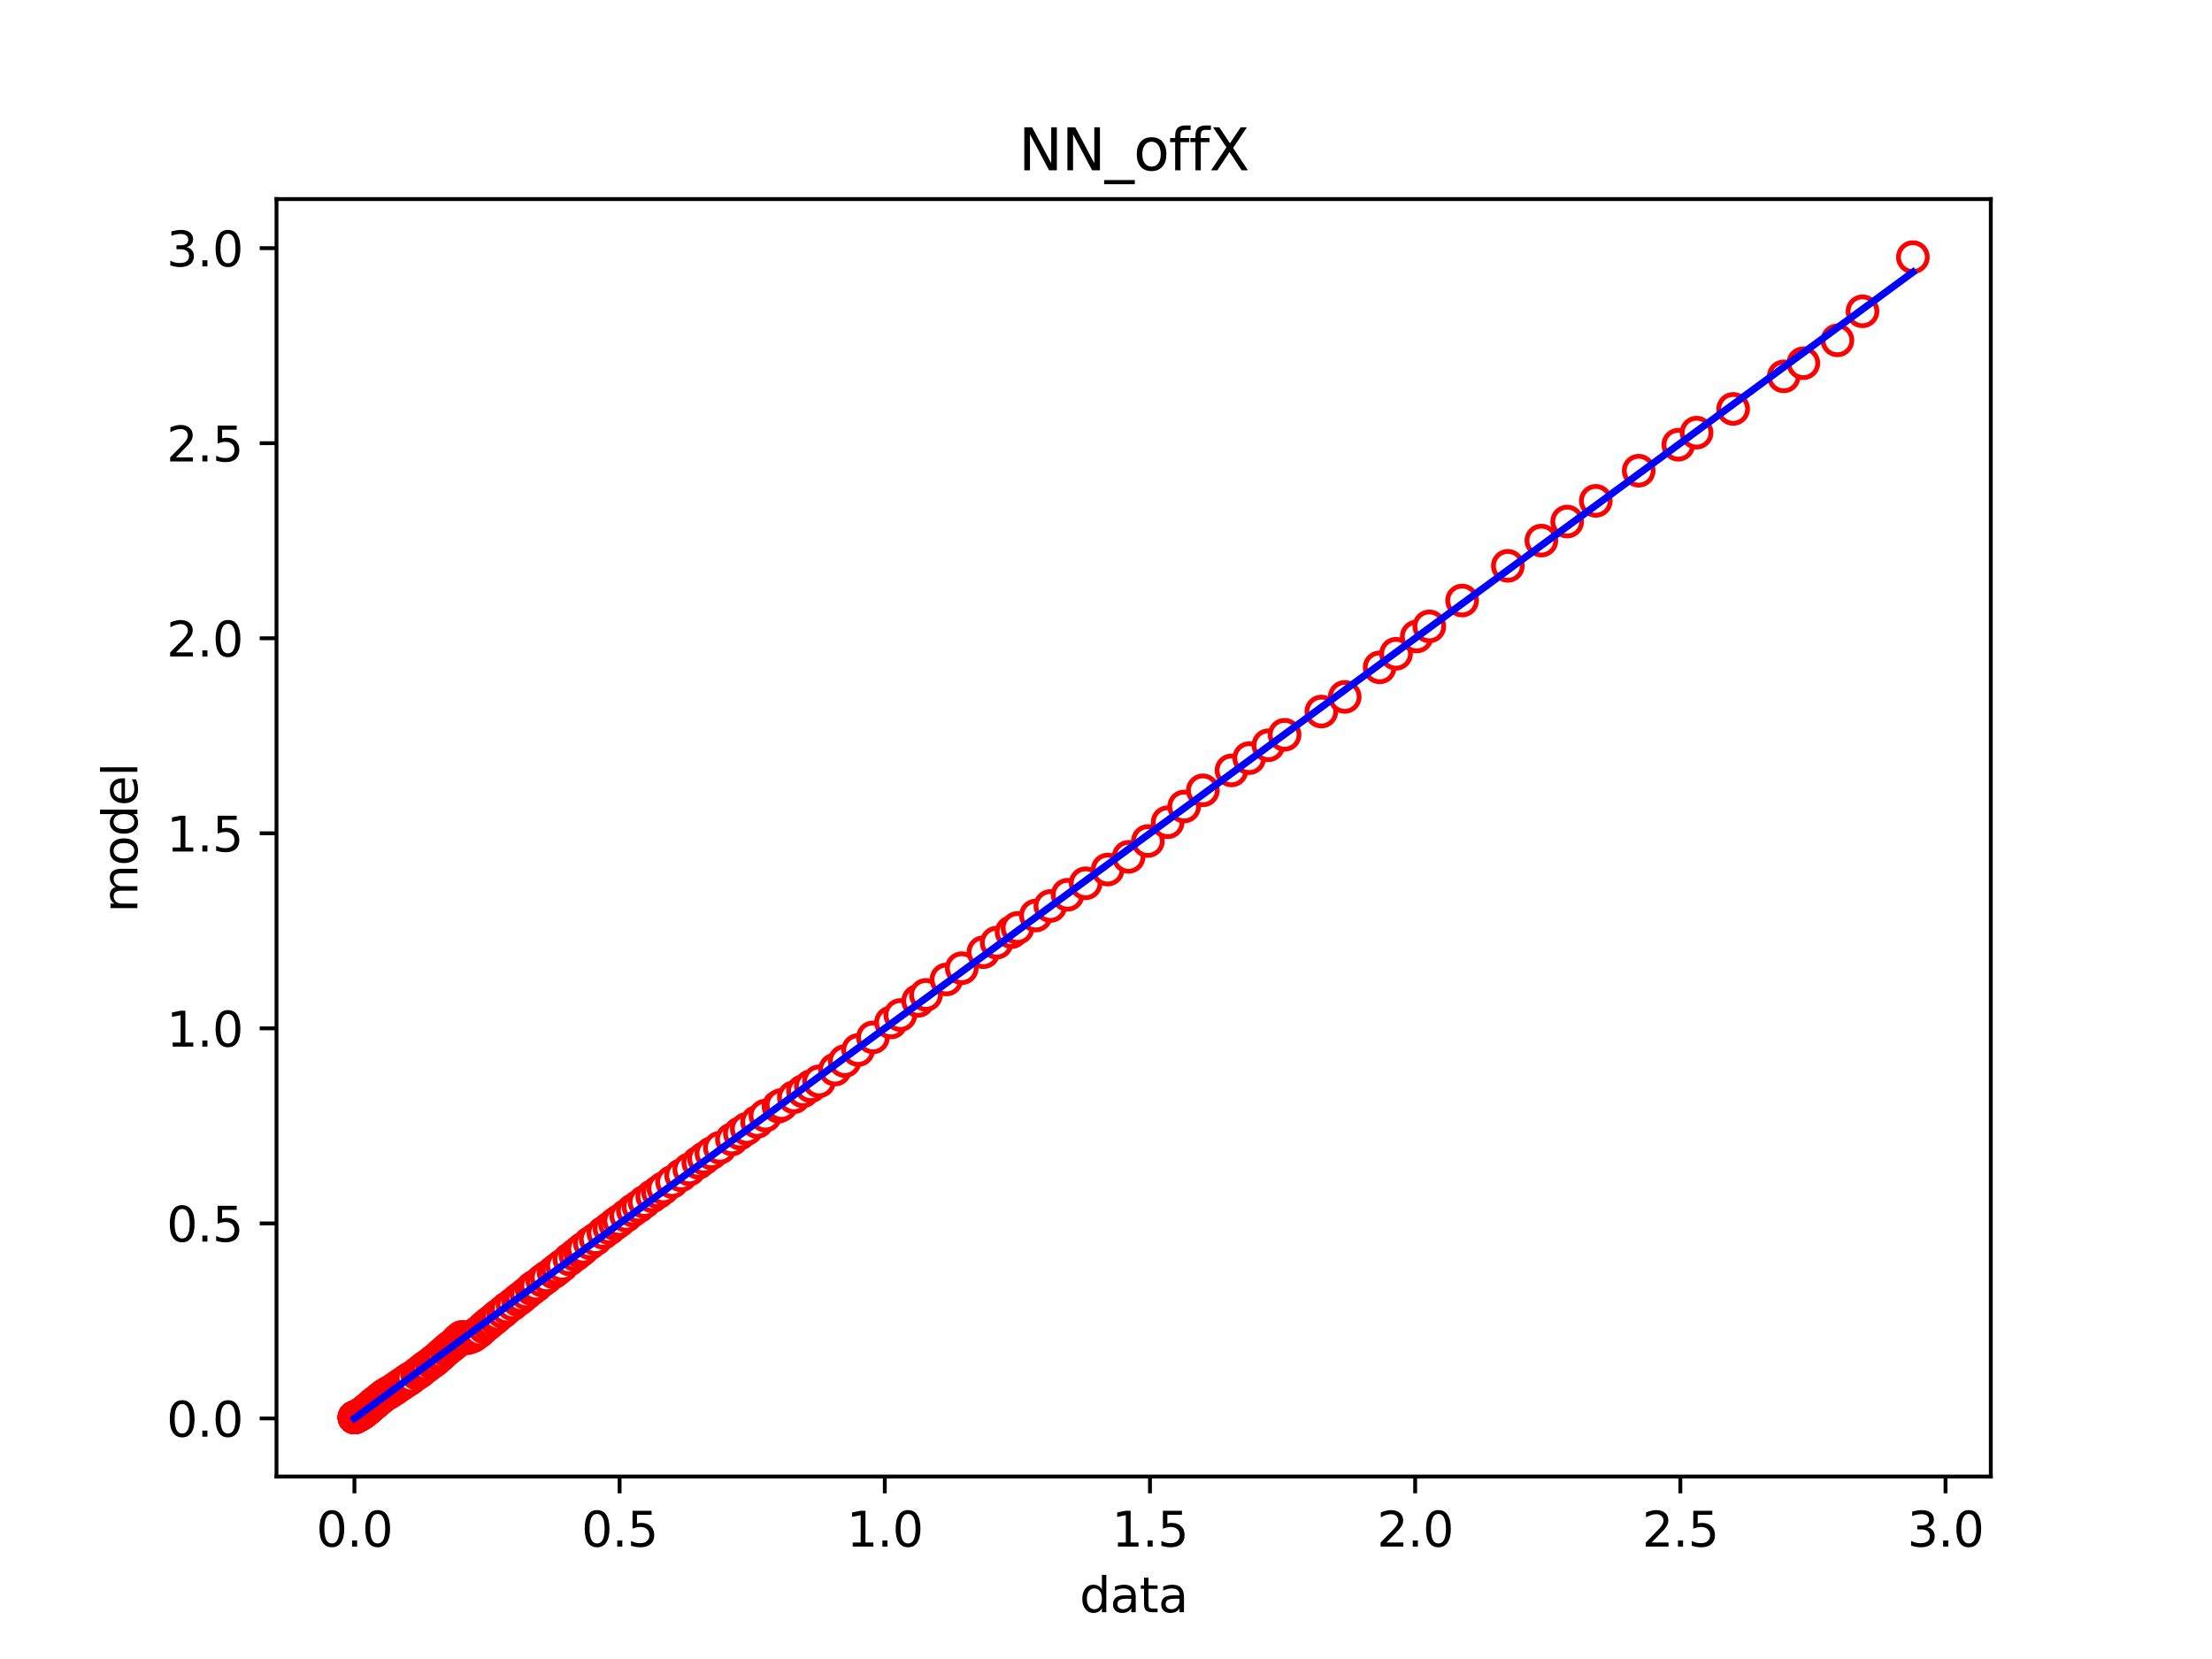 <?xml version="1.0" encoding="utf-8" standalone="no"?>
<!DOCTYPE svg PUBLIC "-//W3C//DTD SVG 1.1//EN"
  "http://www.w3.org/Graphics/SVG/1.1/DTD/svg11.dtd">
<svg xmlns:xlink="http://www.w3.org/1999/xlink" width="460.8pt" height="345.6pt" viewBox="0 0 460.8 345.6" xmlns="http://www.w3.org/2000/svg" version="1.1">
 <defs>
  <style type="text/css">*{stroke-linejoin: round; stroke-linecap: butt}</style>
 </defs>
 <g id="figure_1">
  <g id="patch_1">
   <path d="M 0 345.6 
L 460.8 345.6 
L 460.8 0 
L 0 0 
z
" style="fill: #ffffff"/>
  </g>
  <g id="axes_1">
   <g id="patch_2">
    <path d="M 57.6 307.584 
L 414.72 307.584 
L 414.72 41.472 
L 57.6 41.472 
z
" style="fill: #ffffff"/>
   </g>
   <g id="matplotlib.axis_1">
    <g id="xtick_1">
     <g id="line2d_1">
      <defs>
       <path id="mcab304a5af" d="M 0 0 
L 0 3.5 
" style="stroke: #000000; stroke-width: 0.8"/>
      </defs>
      <g>
       <use xlink:href="#mcab304a5af" x="73.833" y="307.584" style="stroke: #000000; stroke-width: 0.8"/>
      </g>
     </g>
     <g id="text_1">
      <!-- 0.0 -->
      <g transform="translate(65.881 322.182) scale(0.1 -0.1)">
       <defs>
        <path id="DejaVuSans-30" d="M 2034 4250 
Q 1547 4250 1301 3770 
Q 1056 3291 1056 2328 
Q 1056 1369 1301 889 
Q 1547 409 2034 409 
Q 2525 409 2770 889 
Q 3016 1369 3016 2328 
Q 3016 3291 2770 3770 
Q 2525 4250 2034 4250 
z
M 2034 4750 
Q 2819 4750 3233 4129 
Q 3647 3509 3647 2328 
Q 3647 1150 3233 529 
Q 2819 -91 2034 -91 
Q 1250 -91 836 529 
Q 422 1150 422 2328 
Q 422 3509 836 4129 
Q 1250 4750 2034 4750 
z
" transform="scale(0.016)"/>
        <path id="DejaVuSans-2e" d="M 684 794 
L 1344 794 
L 1344 0 
L 684 0 
L 684 794 
z
" transform="scale(0.016)"/>
       </defs>
       <use xlink:href="#DejaVuSans-30"/>
       <use xlink:href="#DejaVuSans-2e" x="63.623"/>
       <use xlink:href="#DejaVuSans-30" x="95.41"/>
      </g>
     </g>
    </g>
    <g id="xtick_2">
     <g id="line2d_2">
      <g>
       <use xlink:href="#mcab304a5af" x="129.076" y="307.584" style="stroke: #000000; stroke-width: 0.8"/>
      </g>
     </g>
     <g id="text_2">
      <!-- 0.5 -->
      <g transform="translate(121.124 322.182) scale(0.1 -0.1)">
       <defs>
        <path id="DejaVuSans-35" d="M 691 4666 
L 3169 4666 
L 3169 4134 
L 1269 4134 
L 1269 2991 
Q 1406 3038 1543 3061 
Q 1681 3084 1819 3084 
Q 2600 3084 3056 2656 
Q 3513 2228 3513 1497 
Q 3513 744 3044 326 
Q 2575 -91 1722 -91 
Q 1428 -91 1123 -41 
Q 819 9 494 109 
L 494 744 
Q 775 591 1075 516 
Q 1375 441 1709 441 
Q 2250 441 2565 725 
Q 2881 1009 2881 1497 
Q 2881 1984 2565 2268 
Q 2250 2553 1709 2553 
Q 1456 2553 1204 2497 
Q 953 2441 691 2322 
L 691 4666 
z
" transform="scale(0.016)"/>
       </defs>
       <use xlink:href="#DejaVuSans-30"/>
       <use xlink:href="#DejaVuSans-2e" x="63.623"/>
       <use xlink:href="#DejaVuSans-35" x="95.41"/>
      </g>
     </g>
    </g>
    <g id="xtick_3">
     <g id="line2d_3">
      <g>
       <use xlink:href="#mcab304a5af" x="184.319" y="307.584" style="stroke: #000000; stroke-width: 0.8"/>
      </g>
     </g>
     <g id="text_3">
      <!-- 1.0 -->
      <g transform="translate(176.367 322.182) scale(0.1 -0.1)">
       <defs>
        <path id="DejaVuSans-31" d="M 794 531 
L 1825 531 
L 1825 4091 
L 703 3866 
L 703 4441 
L 1819 4666 
L 2450 4666 
L 2450 531 
L 3481 531 
L 3481 0 
L 794 0 
L 794 531 
z
" transform="scale(0.016)"/>
       </defs>
       <use xlink:href="#DejaVuSans-31"/>
       <use xlink:href="#DejaVuSans-2e" x="63.623"/>
       <use xlink:href="#DejaVuSans-30" x="95.41"/>
      </g>
     </g>
    </g>
    <g id="xtick_4">
     <g id="line2d_4">
      <g>
       <use xlink:href="#mcab304a5af" x="239.562" y="307.584" style="stroke: #000000; stroke-width: 0.8"/>
      </g>
     </g>
     <g id="text_4">
      <!-- 1.5 -->
      <g transform="translate(231.61 322.182) scale(0.1 -0.1)">
       <use xlink:href="#DejaVuSans-31"/>
       <use xlink:href="#DejaVuSans-2e" x="63.623"/>
       <use xlink:href="#DejaVuSans-35" x="95.41"/>
      </g>
     </g>
    </g>
    <g id="xtick_5">
     <g id="line2d_5">
      <g>
       <use xlink:href="#mcab304a5af" x="294.805" y="307.584" style="stroke: #000000; stroke-width: 0.8"/>
      </g>
     </g>
     <g id="text_5">
      <!-- 2.0 -->
      <g transform="translate(286.853 322.182) scale(0.1 -0.1)">
       <defs>
        <path id="DejaVuSans-32" d="M 1228 531 
L 3431 531 
L 3431 0 
L 469 0 
L 469 531 
Q 828 903 1448 1529 
Q 2069 2156 2228 2338 
Q 2531 2678 2651 2914 
Q 2772 3150 2772 3378 
Q 2772 3750 2511 3984 
Q 2250 4219 1831 4219 
Q 1534 4219 1204 4116 
Q 875 4013 500 3803 
L 500 4441 
Q 881 4594 1212 4672 
Q 1544 4750 1819 4750 
Q 2544 4750 2975 4387 
Q 3406 4025 3406 3419 
Q 3406 3131 3298 2873 
Q 3191 2616 2906 2266 
Q 2828 2175 2409 1742 
Q 1991 1309 1228 531 
z
" transform="scale(0.016)"/>
       </defs>
       <use xlink:href="#DejaVuSans-32"/>
       <use xlink:href="#DejaVuSans-2e" x="63.623"/>
       <use xlink:href="#DejaVuSans-30" x="95.41"/>
      </g>
     </g>
    </g>
    <g id="xtick_6">
     <g id="line2d_6">
      <g>
       <use xlink:href="#mcab304a5af" x="350.048" y="307.584" style="stroke: #000000; stroke-width: 0.8"/>
      </g>
     </g>
     <g id="text_6">
      <!-- 2.5 -->
      <g transform="translate(342.096 322.182) scale(0.1 -0.1)">
       <use xlink:href="#DejaVuSans-32"/>
       <use xlink:href="#DejaVuSans-2e" x="63.623"/>
       <use xlink:href="#DejaVuSans-35" x="95.41"/>
      </g>
     </g>
    </g>
    <g id="xtick_7">
     <g id="line2d_7">
      <g>
       <use xlink:href="#mcab304a5af" x="405.291" y="307.584" style="stroke: #000000; stroke-width: 0.8"/>
      </g>
     </g>
     <g id="text_7">
      <!-- 3.0 -->
      <g transform="translate(397.339 322.182) scale(0.1 -0.1)">
       <defs>
        <path id="DejaVuSans-33" d="M 2597 2516 
Q 3050 2419 3304 2112 
Q 3559 1806 3559 1356 
Q 3559 666 3084 287 
Q 2609 -91 1734 -91 
Q 1441 -91 1130 -33 
Q 819 25 488 141 
L 488 750 
Q 750 597 1062 519 
Q 1375 441 1716 441 
Q 2309 441 2620 675 
Q 2931 909 2931 1356 
Q 2931 1769 2642 2001 
Q 2353 2234 1838 2234 
L 1294 2234 
L 1294 2753 
L 1863 2753 
Q 2328 2753 2575 2939 
Q 2822 3125 2822 3475 
Q 2822 3834 2567 4026 
Q 2313 4219 1838 4219 
Q 1578 4219 1281 4162 
Q 984 4106 628 3988 
L 628 4550 
Q 988 4650 1302 4700 
Q 1616 4750 1894 4750 
Q 2613 4750 3031 4423 
Q 3450 4097 3450 3541 
Q 3450 3153 3228 2886 
Q 3006 2619 2597 2516 
z
" transform="scale(0.016)"/>
       </defs>
       <use xlink:href="#DejaVuSans-33"/>
       <use xlink:href="#DejaVuSans-2e" x="63.623"/>
       <use xlink:href="#DejaVuSans-30" x="95.41"/>
      </g>
     </g>
    </g>
    <g id="text_8">
     <!-- data -->
     <g transform="translate(224.898 335.861) scale(0.1 -0.1)">
      <defs>
       <path id="DejaVuSans-64" d="M 2906 2969 
L 2906 4863 
L 3481 4863 
L 3481 0 
L 2906 0 
L 2906 525 
Q 2725 213 2448 61 
Q 2172 -91 1784 -91 
Q 1150 -91 751 415 
Q 353 922 353 1747 
Q 353 2572 751 3078 
Q 1150 3584 1784 3584 
Q 2172 3584 2448 3432 
Q 2725 3281 2906 2969 
z
M 947 1747 
Q 947 1113 1208 752 
Q 1469 391 1925 391 
Q 2381 391 2643 752 
Q 2906 1113 2906 1747 
Q 2906 2381 2643 2742 
Q 2381 3103 1925 3103 
Q 1469 3103 1208 2742 
Q 947 2381 947 1747 
z
" transform="scale(0.016)"/>
       <path id="DejaVuSans-61" d="M 2194 1759 
Q 1497 1759 1228 1600 
Q 959 1441 959 1056 
Q 959 750 1161 570 
Q 1363 391 1709 391 
Q 2188 391 2477 730 
Q 2766 1069 2766 1631 
L 2766 1759 
L 2194 1759 
z
M 3341 1997 
L 3341 0 
L 2766 0 
L 2766 531 
Q 2569 213 2275 61 
Q 1981 -91 1556 -91 
Q 1019 -91 701 211 
Q 384 513 384 1019 
Q 384 1609 779 1909 
Q 1175 2209 1959 2209 
L 2766 2209 
L 2766 2266 
Q 2766 2663 2505 2880 
Q 2244 3097 1772 3097 
Q 1472 3097 1187 3025 
Q 903 2953 641 2809 
L 641 3341 
Q 956 3463 1253 3523 
Q 1550 3584 1831 3584 
Q 2591 3584 2966 3190 
Q 3341 2797 3341 1997 
z
" transform="scale(0.016)"/>
       <path id="DejaVuSans-74" d="M 1172 4494 
L 1172 3500 
L 2356 3500 
L 2356 3053 
L 1172 3053 
L 1172 1153 
Q 1172 725 1289 603 
Q 1406 481 1766 481 
L 2356 481 
L 2356 0 
L 1766 0 
Q 1100 0 847 248 
Q 594 497 594 1153 
L 594 3053 
L 172 3053 
L 172 3500 
L 594 3500 
L 594 4494 
L 1172 4494 
z
" transform="scale(0.016)"/>
      </defs>
      <use xlink:href="#DejaVuSans-64"/>
      <use xlink:href="#DejaVuSans-61" x="63.477"/>
      <use xlink:href="#DejaVuSans-74" x="124.756"/>
      <use xlink:href="#DejaVuSans-61" x="163.965"/>
     </g>
    </g>
   </g>
   <g id="matplotlib.axis_2">
    <g id="ytick_1">
     <g id="line2d_8">
      <defs>
       <path id="mbc65061055" d="M 0 0 
L -3.5 0 
" style="stroke: #000000; stroke-width: 0.8"/>
      </defs>
      <g>
       <use xlink:href="#mbc65061055" x="57.6" y="295.488" style="stroke: #000000; stroke-width: 0.8"/>
      </g>
     </g>
     <g id="text_9">
      <!-- 0.0 -->
      <g transform="translate(34.697 299.287) scale(0.1 -0.1)">
       <use xlink:href="#DejaVuSans-30"/>
       <use xlink:href="#DejaVuSans-2e" x="63.623"/>
       <use xlink:href="#DejaVuSans-30" x="95.41"/>
      </g>
     </g>
    </g>
    <g id="ytick_2">
     <g id="line2d_9">
      <g>
       <use xlink:href="#mbc65061055" x="57.6" y="254.856" style="stroke: #000000; stroke-width: 0.8"/>
      </g>
     </g>
     <g id="text_10">
      <!-- 0.5 -->
      <g transform="translate(34.697 258.655) scale(0.1 -0.1)">
       <use xlink:href="#DejaVuSans-30"/>
       <use xlink:href="#DejaVuSans-2e" x="63.623"/>
       <use xlink:href="#DejaVuSans-35" x="95.41"/>
      </g>
     </g>
    </g>
    <g id="ytick_3">
     <g id="line2d_10">
      <g>
       <use xlink:href="#mbc65061055" x="57.6" y="214.224" style="stroke: #000000; stroke-width: 0.8"/>
      </g>
     </g>
     <g id="text_11">
      <!-- 1.0 -->
      <g transform="translate(34.697 218.023) scale(0.1 -0.1)">
       <use xlink:href="#DejaVuSans-31"/>
       <use xlink:href="#DejaVuSans-2e" x="63.623"/>
       <use xlink:href="#DejaVuSans-30" x="95.41"/>
      </g>
     </g>
    </g>
    <g id="ytick_4">
     <g id="line2d_11">
      <g>
       <use xlink:href="#mbc65061055" x="57.6" y="173.592" style="stroke: #000000; stroke-width: 0.8"/>
      </g>
     </g>
     <g id="text_12">
      <!-- 1.5 -->
      <g transform="translate(34.697 177.391) scale(0.1 -0.1)">
       <use xlink:href="#DejaVuSans-31"/>
       <use xlink:href="#DejaVuSans-2e" x="63.623"/>
       <use xlink:href="#DejaVuSans-35" x="95.41"/>
      </g>
     </g>
    </g>
    <g id="ytick_5">
     <g id="line2d_12">
      <g>
       <use xlink:href="#mbc65061055" x="57.6" y="132.96" style="stroke: #000000; stroke-width: 0.8"/>
      </g>
     </g>
     <g id="text_13">
      <!-- 2.0 -->
      <g transform="translate(34.697 136.759) scale(0.1 -0.1)">
       <use xlink:href="#DejaVuSans-32"/>
       <use xlink:href="#DejaVuSans-2e" x="63.623"/>
       <use xlink:href="#DejaVuSans-30" x="95.41"/>
      </g>
     </g>
    </g>
    <g id="ytick_6">
     <g id="line2d_13">
      <g>
       <use xlink:href="#mbc65061055" x="57.6" y="92.327" style="stroke: #000000; stroke-width: 0.8"/>
      </g>
     </g>
     <g id="text_14">
      <!-- 2.5 -->
      <g transform="translate(34.697 96.127) scale(0.1 -0.1)">
       <use xlink:href="#DejaVuSans-32"/>
       <use xlink:href="#DejaVuSans-2e" x="63.623"/>
       <use xlink:href="#DejaVuSans-35" x="95.41"/>
      </g>
     </g>
    </g>
    <g id="ytick_7">
     <g id="line2d_14">
      <g>
       <use xlink:href="#mbc65061055" x="57.6" y="51.695" style="stroke: #000000; stroke-width: 0.8"/>
      </g>
     </g>
     <g id="text_15">
      <!-- 3.0 -->
      <g transform="translate(34.697 55.495) scale(0.1 -0.1)">
       <use xlink:href="#DejaVuSans-33"/>
       <use xlink:href="#DejaVuSans-2e" x="63.623"/>
       <use xlink:href="#DejaVuSans-30" x="95.41"/>
      </g>
     </g>
    </g>
    <g id="text_16">
     <!-- model -->
     <g transform="translate(28.617 190.098) rotate(-90) scale(0.1 -0.1)">
      <defs>
       <path id="DejaVuSans-6d" d="M 3328 2828 
Q 3544 3216 3844 3400 
Q 4144 3584 4550 3584 
Q 5097 3584 5394 3201 
Q 5691 2819 5691 2113 
L 5691 0 
L 5113 0 
L 5113 2094 
Q 5113 2597 4934 2840 
Q 4756 3084 4391 3084 
Q 3944 3084 3684 2787 
Q 3425 2491 3425 1978 
L 3425 0 
L 2847 0 
L 2847 2094 
Q 2847 2600 2669 2842 
Q 2491 3084 2119 3084 
Q 1678 3084 1418 2786 
Q 1159 2488 1159 1978 
L 1159 0 
L 581 0 
L 581 3500 
L 1159 3500 
L 1159 2956 
Q 1356 3278 1631 3431 
Q 1906 3584 2284 3584 
Q 2666 3584 2933 3390 
Q 3200 3197 3328 2828 
z
" transform="scale(0.016)"/>
       <path id="DejaVuSans-6f" d="M 1959 3097 
Q 1497 3097 1228 2736 
Q 959 2375 959 1747 
Q 959 1119 1226 758 
Q 1494 397 1959 397 
Q 2419 397 2687 759 
Q 2956 1122 2956 1747 
Q 2956 2369 2687 2733 
Q 2419 3097 1959 3097 
z
M 1959 3584 
Q 2709 3584 3137 3096 
Q 3566 2609 3566 1747 
Q 3566 888 3137 398 
Q 2709 -91 1959 -91 
Q 1206 -91 779 398 
Q 353 888 353 1747 
Q 353 2609 779 3096 
Q 1206 3584 1959 3584 
z
" transform="scale(0.016)"/>
       <path id="DejaVuSans-65" d="M 3597 1894 
L 3597 1613 
L 953 1613 
Q 991 1019 1311 708 
Q 1631 397 2203 397 
Q 2534 397 2845 478 
Q 3156 559 3463 722 
L 3463 178 
Q 3153 47 2828 -22 
Q 2503 -91 2169 -91 
Q 1331 -91 842 396 
Q 353 884 353 1716 
Q 353 2575 817 3079 
Q 1281 3584 2069 3584 
Q 2775 3584 3186 3129 
Q 3597 2675 3597 1894 
z
M 3022 2063 
Q 3016 2534 2758 2815 
Q 2500 3097 2075 3097 
Q 1594 3097 1305 2825 
Q 1016 2553 972 2059 
L 3022 2063 
z
" transform="scale(0.016)"/>
       <path id="DejaVuSans-6c" d="M 603 4863 
L 1178 4863 
L 1178 0 
L 603 0 
L 603 4863 
z
" transform="scale(0.016)"/>
      </defs>
      <use xlink:href="#DejaVuSans-6d"/>
      <use xlink:href="#DejaVuSans-6f" x="97.412"/>
      <use xlink:href="#DejaVuSans-64" x="158.594"/>
      <use xlink:href="#DejaVuSans-65" x="222.07"/>
      <use xlink:href="#DejaVuSans-6c" x="283.594"/>
     </g>
    </g>
   </g>
   <g id="line2d_15">
    <defs>
     <path id="m665f49dc6e" d="M 0 3 
C 0.796 3 1.559 2.684 2.121 2.121 
C 2.684 1.559 3 0.796 3 0 
C 3 -0.796 2.684 -1.559 2.121 -2.121 
C 1.559 -2.684 0.796 -3 0 -3 
C -0.796 -3 -1.559 -2.684 -2.121 -2.121 
C -2.684 -1.559 -3 -0.796 -3 0 
C -3 0.796 -2.684 1.559 -2.121 2.121 
C -1.559 2.684 -0.796 3 0 3 
z
" style="stroke: #ff0000"/>
    </defs>
    <g clip-path="url(#p2008999521)">
     <use xlink:href="#m665f49dc6e" x="73.833" y="295.248" style="fill: #ffffff; stroke: #ff0000"/>
     <use xlink:href="#m665f49dc6e" x="73.836" y="295.273" style="fill: #ffffff; stroke: #ff0000"/>
     <use xlink:href="#m665f49dc6e" x="73.842" y="295.282" style="fill: #ffffff; stroke: #ff0000"/>
     <use xlink:href="#m665f49dc6e" x="73.844" y="295.285" style="fill: #ffffff; stroke: #ff0000"/>
     <use xlink:href="#m665f49dc6e" x="73.848" y="295.29" style="fill: #ffffff; stroke: #ff0000"/>
     <use xlink:href="#m665f49dc6e" x="73.848" y="295.288" style="fill: #ffffff; stroke: #ff0000"/>
     <use xlink:href="#m665f49dc6e" x="73.86" y="295.282" style="fill: #ffffff; stroke: #ff0000"/>
     <use xlink:href="#m665f49dc6e" x="73.866" y="295.278" style="fill: #ffffff; stroke: #ff0000"/>
     <use xlink:href="#m665f49dc6e" x="73.904" y="295.26" style="fill: #ffffff; stroke: #ff0000"/>
     <use xlink:href="#m665f49dc6e" x="73.979" y="295.229" style="fill: #ffffff; stroke: #ff0000"/>
     <use xlink:href="#m665f49dc6e" x="74.064" y="295.194" style="fill: #ffffff; stroke: #ff0000"/>
     <use xlink:href="#m665f49dc6e" x="74.158" y="295.154" style="fill: #ffffff; stroke: #ff0000"/>
     <use xlink:href="#m665f49dc6e" x="74.195" y="295.134" style="fill: #ffffff; stroke: #ff0000"/>
     <use xlink:href="#m665f49dc6e" x="74.236" y="295.111" style="fill: #ffffff; stroke: #ff0000"/>
     <use xlink:href="#m665f49dc6e" x="74.267" y="295.092" style="fill: #ffffff; stroke: #ff0000"/>
     <use xlink:href="#m665f49dc6e" x="74.35" y="295.052" style="fill: #ffffff; stroke: #ff0000"/>
     <use xlink:href="#m665f49dc6e" x="74.39" y="295.031" style="fill: #ffffff; stroke: #ff0000"/>
     <use xlink:href="#m665f49dc6e" x="74.438" y="295.006" style="fill: #ffffff; stroke: #ff0000"/>
     <use xlink:href="#m665f49dc6e" x="74.536" y="294.955" style="fill: #ffffff; stroke: #ff0000"/>
     <use xlink:href="#m665f49dc6e" x="74.597" y="294.922" style="fill: #ffffff; stroke: #ff0000"/>
     <use xlink:href="#m665f49dc6e" x="74.701" y="294.869" style="fill: #ffffff; stroke: #ff0000"/>
     <use xlink:href="#m665f49dc6e" x="74.893" y="294.765" style="fill: #ffffff; stroke: #ff0000"/>
     <use xlink:href="#m665f49dc6e" x="75.033" y="294.674" style="fill: #ffffff; stroke: #ff0000"/>
     <use xlink:href="#m665f49dc6e" x="75.169" y="294.59" style="fill: #ffffff; stroke: #ff0000"/>
     <use xlink:href="#m665f49dc6e" x="75.226" y="294.552" style="fill: #ffffff; stroke: #ff0000"/>
     <use xlink:href="#m665f49dc6e" x="75.442" y="294.446" style="fill: #ffffff; stroke: #ff0000"/>
     <use xlink:href="#m665f49dc6e" x="75.615" y="294.316" style="fill: #ffffff; stroke: #ff0000"/>
     <use xlink:href="#m665f49dc6e" x="75.746" y="294.213" style="fill: #ffffff; stroke: #ff0000"/>
     <use xlink:href="#m665f49dc6e" x="76.096" y="293.917" style="fill: #ffffff; stroke: #ff0000"/>
     <use xlink:href="#m665f49dc6e" x="76.271" y="293.808" style="fill: #ffffff; stroke: #ff0000"/>
     <use xlink:href="#m665f49dc6e" x="76.276" y="293.764" style="fill: #ffffff; stroke: #ff0000"/>
     <use xlink:href="#m665f49dc6e" x="76.565" y="293.555" style="fill: #ffffff; stroke: #ff0000"/>
     <use xlink:href="#m665f49dc6e" x="76.686" y="293.465" style="fill: #ffffff; stroke: #ff0000"/>
     <use xlink:href="#m665f49dc6e" x="76.882" y="293.276" style="fill: #ffffff; stroke: #ff0000"/>
     <use xlink:href="#m665f49dc6e" x="77.206" y="293.015" style="fill: #ffffff; stroke: #ff0000"/>
     <use xlink:href="#m665f49dc6e" x="77.399" y="292.796" style="fill: #ffffff; stroke: #ff0000"/>
     <use xlink:href="#m665f49dc6e" x="77.726" y="292.519" style="fill: #ffffff; stroke: #ff0000"/>
     <use xlink:href="#m665f49dc6e" x="77.946" y="292.357" style="fill: #ffffff; stroke: #ff0000"/>
     <use xlink:href="#m665f49dc6e" x="77.999" y="292.323" style="fill: #ffffff; stroke: #ff0000"/>
     <use xlink:href="#m665f49dc6e" x="78.25" y="292.12" style="fill: #ffffff; stroke: #ff0000"/>
     <use xlink:href="#m665f49dc6e" x="78.48" y="291.927" style="fill: #ffffff; stroke: #ff0000"/>
     <use xlink:href="#m665f49dc6e" x="78.91" y="291.583" style="fill: #ffffff; stroke: #ff0000"/>
     <use xlink:href="#m665f49dc6e" x="79.263" y="291.281" style="fill: #ffffff; stroke: #ff0000"/>
     <use xlink:href="#m665f49dc6e" x="79.796" y="290.856" style="fill: #ffffff; stroke: #ff0000"/>
     <use xlink:href="#m665f49dc6e" x="80.177" y="290.571" style="fill: #ffffff; stroke: #ff0000"/>
     <use xlink:href="#m665f49dc6e" x="80.519" y="290.377" style="fill: #ffffff; stroke: #ff0000"/>
     <use xlink:href="#m665f49dc6e" x="80.821" y="290.193" style="fill: #ffffff; stroke: #ff0000"/>
     <use xlink:href="#m665f49dc6e" x="81.177" y="290.036" style="fill: #ffffff; stroke: #ff0000"/>
     <use xlink:href="#m665f49dc6e" x="81.706" y="289.664" style="fill: #ffffff; stroke: #ff0000"/>
     <use xlink:href="#m665f49dc6e" x="82.24" y="289.355" style="fill: #ffffff; stroke: #ff0000"/>
     <use xlink:href="#m665f49dc6e" x="82.711" y="288.982" style="fill: #ffffff; stroke: #ff0000"/>
     <use xlink:href="#m665f49dc6e" x="83.35" y="288.562" style="fill: #ffffff; stroke: #ff0000"/>
     <use xlink:href="#m665f49dc6e" x="83.926" y="288.187" style="fill: #ffffff; stroke: #ff0000"/>
     <use xlink:href="#m665f49dc6e" x="84.36" y="287.876" style="fill: #ffffff; stroke: #ff0000"/>
     <use xlink:href="#m665f49dc6e" x="84.853" y="287.557" style="fill: #ffffff; stroke: #ff0000"/>
     <use xlink:href="#m665f49dc6e" x="85.142" y="287.375" style="fill: #ffffff; stroke: #ff0000"/>
     <use xlink:href="#m665f49dc6e" x="85.301" y="287.224" style="fill: #ffffff; stroke: #ff0000"/>
     <use xlink:href="#m665f49dc6e" x="85.732" y="286.986" style="fill: #ffffff; stroke: #ff0000"/>
     <use xlink:href="#m665f49dc6e" x="86.876" y="286.16" style="fill: #ffffff; stroke: #ff0000"/>
     <use xlink:href="#m665f49dc6e" x="87.456" y="285.754" style="fill: #ffffff; stroke: #ff0000"/>
     <use xlink:href="#m665f49dc6e" x="87.818" y="285.47" style="fill: #ffffff; stroke: #ff0000"/>
     <use xlink:href="#m665f49dc6e" x="88.44" y="284.936" style="fill: #ffffff; stroke: #ff0000"/>
     <use xlink:href="#m665f49dc6e" x="88.942" y="284.598" style="fill: #ffffff; stroke: #ff0000"/>
     <use xlink:href="#m665f49dc6e" x="89.864" y="283.913" style="fill: #ffffff; stroke: #ff0000"/>
     <use xlink:href="#m665f49dc6e" x="90.41" y="283.494" style="fill: #ffffff; stroke: #ff0000"/>
     <use xlink:href="#m665f49dc6e" x="90.822" y="283.193" style="fill: #ffffff; stroke: #ff0000"/>
     <use xlink:href="#m665f49dc6e" x="91.586" y="282.504" style="fill: #ffffff; stroke: #ff0000"/>
     <use xlink:href="#m665f49dc6e" x="92.108" y="282.043" style="fill: #ffffff; stroke: #ff0000"/>
     <use xlink:href="#m665f49dc6e" x="92.938" y="281.294" style="fill: #ffffff; stroke: #ff0000"/>
     <use xlink:href="#m665f49dc6e" x="93.616" y="280.719" style="fill: #ffffff; stroke: #ff0000"/>
     <use xlink:href="#m665f49dc6e" x="94.196" y="280.298" style="fill: #ffffff; stroke: #ff0000"/>
     <use xlink:href="#m665f49dc6e" x="94.853" y="279.754" style="fill: #ffffff; stroke: #ff0000"/>
     <use xlink:href="#m665f49dc6e" x="95.398" y="279.136" style="fill: #ffffff; stroke: #ff0000"/>
     <use xlink:href="#m665f49dc6e" x="96.096" y="278.565" style="fill: #ffffff; stroke: #ff0000"/>
     <use xlink:href="#m665f49dc6e" x="96.4" y="278.48" style="fill: #ffffff; stroke: #ff0000"/>
     <use xlink:href="#m665f49dc6e" x="97.179" y="278.778" style="fill: #ffffff; stroke: #ff0000"/>
     <use xlink:href="#m665f49dc6e" x="97.757" y="278.656" style="fill: #ffffff; stroke: #ff0000"/>
     <use xlink:href="#m665f49dc6e" x="98.452" y="278.393" style="fill: #ffffff; stroke: #ff0000"/>
     <use xlink:href="#m665f49dc6e" x="99.121" y="277.898" style="fill: #ffffff; stroke: #ff0000"/>
     <use xlink:href="#m665f49dc6e" x="99.888" y="277.362" style="fill: #ffffff; stroke: #ff0000"/>
     <use xlink:href="#m665f49dc6e" x="100.835" y="276.49" style="fill: #ffffff; stroke: #ff0000"/>
     <use xlink:href="#m665f49dc6e" x="101.604" y="275.83" style="fill: #ffffff; stroke: #ff0000"/>
     <use xlink:href="#m665f49dc6e" x="102.239" y="275.324" style="fill: #ffffff; stroke: #ff0000"/>
     <use xlink:href="#m665f49dc6e" x="103.05" y="274.68" style="fill: #ffffff; stroke: #ff0000"/>
     <use xlink:href="#m665f49dc6e" x="103.714" y="274.096" style="fill: #ffffff; stroke: #ff0000"/>
     <use xlink:href="#m665f49dc6e" x="104.745" y="273.317" style="fill: #ffffff; stroke: #ff0000"/>
     <use xlink:href="#m665f49dc6e" x="105.59" y="272.574" style="fill: #ffffff; stroke: #ff0000"/>
     <use xlink:href="#m665f49dc6e" x="106.773" y="271.712" style="fill: #ffffff; stroke: #ff0000"/>
     <use xlink:href="#m665f49dc6e" x="107.89" y="270.817" style="fill: #ffffff; stroke: #ff0000"/>
     <use xlink:href="#m665f49dc6e" x="108.637" y="270.265" style="fill: #ffffff; stroke: #ff0000"/>
     <use xlink:href="#m665f49dc6e" x="109.642" y="269.433" style="fill: #ffffff; stroke: #ff0000"/>
     <use xlink:href="#m665f49dc6e" x="110.73" y="268.537" style="fill: #ffffff; stroke: #ff0000"/>
     <use xlink:href="#m665f49dc6e" x="111.127" y="268.142" style="fill: #ffffff; stroke: #ff0000"/>
     <use xlink:href="#m665f49dc6e" x="111.722" y="267.804" style="fill: #ffffff; stroke: #ff0000"/>
     <use xlink:href="#m665f49dc6e" x="112.968" y="266.772" style="fill: #ffffff; stroke: #ff0000"/>
     <use xlink:href="#m665f49dc6e" x="113.883" y="266.087" style="fill: #ffffff; stroke: #ff0000"/>
     <use xlink:href="#m665f49dc6e" x="115.31" y="265.045" style="fill: #ffffff; stroke: #ff0000"/>
     <use xlink:href="#m665f49dc6e" x="116.177" y="264.368" style="fill: #ffffff; stroke: #ff0000"/>
     <use xlink:href="#m665f49dc6e" x="117.093" y="263.649" style="fill: #ffffff; stroke: #ff0000"/>
     <use xlink:href="#m665f49dc6e" x="118.623" y="262.361" style="fill: #ffffff; stroke: #ff0000"/>
     <use xlink:href="#m665f49dc6e" x="119.849" y="261.431" style="fill: #ffffff; stroke: #ff0000"/>
     <use xlink:href="#m665f49dc6e" x="120.758" y="260.704" style="fill: #ffffff; stroke: #ff0000"/>
     <use xlink:href="#m665f49dc6e" x="121.497" y="260.11" style="fill: #ffffff; stroke: #ff0000"/>
     <use xlink:href="#m665f49dc6e" x="122.875" y="258.991" style="fill: #ffffff; stroke: #ff0000"/>
     <use xlink:href="#m665f49dc6e" x="124.102" y="258.134" style="fill: #ffffff; stroke: #ff0000"/>
     <use xlink:href="#m665f49dc6e" x="125.686" y="256.828" style="fill: #ffffff; stroke: #ff0000"/>
     <use xlink:href="#m665f49dc6e" x="126.968" y="255.899" style="fill: #ffffff; stroke: #ff0000"/>
     <use xlink:href="#m665f49dc6e" x="128.115" y="254.98" style="fill: #ffffff; stroke: #ff0000"/>
     <use xlink:href="#m665f49dc6e" x="129.02" y="254.323" style="fill: #ffffff; stroke: #ff0000"/>
     <use xlink:href="#m665f49dc6e" x="130.443" y="253.261" style="fill: #ffffff; stroke: #ff0000"/>
     <use xlink:href="#m665f49dc6e" x="131.831" y="252.152" style="fill: #ffffff; stroke: #ff0000"/>
     <use xlink:href="#m665f49dc6e" x="133.009" y="251.358" style="fill: #ffffff; stroke: #ff0000"/>
     <use xlink:href="#m665f49dc6e" x="134.261" y="250.386" style="fill: #ffffff; stroke: #ff0000"/>
     <use xlink:href="#m665f49dc6e" x="135.879" y="249.198" style="fill: #ffffff; stroke: #ff0000"/>
     <use xlink:href="#m665f49dc6e" x="137.084" y="248.371" style="fill: #ffffff; stroke: #ff0000"/>
     <use xlink:href="#m665f49dc6e" x="138.19" y="247.54" style="fill: #ffffff; stroke: #ff0000"/>
     <use xlink:href="#m665f49dc6e" x="140.008" y="246.218" style="fill: #ffffff; stroke: #ff0000"/>
     <use xlink:href="#m665f49dc6e" x="141.887" y="244.833" style="fill: #ffffff; stroke: #ff0000"/>
     <use xlink:href="#m665f49dc6e" x="143.595" y="243.609" style="fill: #ffffff; stroke: #ff0000"/>
     <use xlink:href="#m665f49dc6e" x="145.477" y="242.217" style="fill: #ffffff; stroke: #ff0000"/>
     <use xlink:href="#m665f49dc6e" x="146.661" y="241.342" style="fill: #ffffff; stroke: #ff0000"/>
     <use xlink:href="#m665f49dc6e" x="148.197" y="240.254" style="fill: #ffffff; stroke: #ff0000"/>
     <use xlink:href="#m665f49dc6e" x="149.956" y="239.097" style="fill: #ffffff; stroke: #ff0000"/>
     <use xlink:href="#m665f49dc6e" x="152.471" y="237.36" style="fill: #ffffff; stroke: #ff0000"/>
     <use xlink:href="#m665f49dc6e" x="154.128" y="236.121" style="fill: #ffffff; stroke: #ff0000"/>
     <use xlink:href="#m665f49dc6e" x="155.568" y="235.159" style="fill: #ffffff; stroke: #ff0000"/>
     <use xlink:href="#m665f49dc6e" x="157.72" y="233.716" style="fill: #ffffff; stroke: #ff0000"/>
     <use xlink:href="#m665f49dc6e" x="159.444" y="232.399" style="fill: #ffffff; stroke: #ff0000"/>
     <use xlink:href="#m665f49dc6e" x="162.184" y="230.525" style="fill: #ffffff; stroke: #ff0000"/>
     <use xlink:href="#m665f49dc6e" x="162.815" y="230.164" style="fill: #ffffff; stroke: #ff0000"/>
     <use xlink:href="#m665f49dc6e" x="165.376" y="228.578" style="fill: #ffffff; stroke: #ff0000"/>
     <use xlink:href="#m665f49dc6e" x="167.284" y="227.328" style="fill: #ffffff; stroke: #ff0000"/>
     <use xlink:href="#m665f49dc6e" x="168.908" y="226.273" style="fill: #ffffff; stroke: #ff0000"/>
     <use xlink:href="#m665f49dc6e" x="170.626" y="225.26" style="fill: #ffffff; stroke: #ff0000"/>
     <use xlink:href="#m665f49dc6e" x="173.946" y="222.815" style="fill: #ffffff; stroke: #ff0000"/>
     <use xlink:href="#m665f49dc6e" x="175.976" y="221.042" style="fill: #ffffff; stroke: #ff0000"/>
     <use xlink:href="#m665f49dc6e" x="178.77" y="218.735" style="fill: #ffffff; stroke: #ff0000"/>
     <use xlink:href="#m665f49dc6e" x="181.851" y="216.104" style="fill: #ffffff; stroke: #ff0000"/>
     <use xlink:href="#m665f49dc6e" x="185.608" y="212.996" style="fill: #ffffff; stroke: #ff0000"/>
     <use xlink:href="#m665f49dc6e" x="187.553" y="211.442" style="fill: #ffffff; stroke: #ff0000"/>
     <use xlink:href="#m665f49dc6e" x="191.268" y="208.501" style="fill: #ffffff; stroke: #ff0000"/>
     <use xlink:href="#m665f49dc6e" x="192.893" y="207.254" style="fill: #ffffff; stroke: #ff0000"/>
     <use xlink:href="#m665f49dc6e" x="197.159" y="204.039" style="fill: #ffffff; stroke: #ff0000"/>
     <use xlink:href="#m665f49dc6e" x="200.349" y="201.695" style="fill: #ffffff; stroke: #ff0000"/>
     <use xlink:href="#m665f49dc6e" x="204.865" y="198.352" style="fill: #ffffff; stroke: #ff0000"/>
     <use xlink:href="#m665f49dc6e" x="207.627" y="196.373" style="fill: #ffffff; stroke: #ff0000"/>
     <use xlink:href="#m665f49dc6e" x="210.725" y="194.173" style="fill: #ffffff; stroke: #ff0000"/>
     <use xlink:href="#m665f49dc6e" x="211.974" y="193.31" style="fill: #ffffff; stroke: #ff0000"/>
     <use xlink:href="#m665f49dc6e" x="215.797" y="190.712" style="fill: #ffffff; stroke: #ff0000"/>
     <use xlink:href="#m665f49dc6e" x="218.814" y="188.733" style="fill: #ffffff; stroke: #ff0000"/>
     <use xlink:href="#m665f49dc6e" x="222.397" y="186.396" style="fill: #ffffff; stroke: #ff0000"/>
     <use xlink:href="#m665f49dc6e" x="226.157" y="184.004" style="fill: #ffffff; stroke: #ff0000"/>
     <use xlink:href="#m665f49dc6e" x="230.743" y="181.145" style="fill: #ffffff; stroke: #ff0000"/>
     <use xlink:href="#m665f49dc6e" x="235.112" y="178.49" style="fill: #ffffff; stroke: #ff0000"/>
     <use xlink:href="#m665f49dc6e" x="239.127" y="175.2" style="fill: #ffffff; stroke: #ff0000"/>
     <use xlink:href="#m665f49dc6e" x="243.247" y="171.288" style="fill: #ffffff; stroke: #ff0000"/>
     <use xlink:href="#m665f49dc6e" x="246.678" y="168.01" style="fill: #ffffff; stroke: #ff0000"/>
     <use xlink:href="#m665f49dc6e" x="250.577" y="164.643" style="fill: #ffffff; stroke: #ff0000"/>
     <use xlink:href="#m665f49dc6e" x="256.541" y="160.487" style="fill: #ffffff; stroke: #ff0000"/>
     <use xlink:href="#m665f49dc6e" x="260.234" y="157.929" style="fill: #ffffff; stroke: #ff0000"/>
     <use xlink:href="#m665f49dc6e" x="264.232" y="155.245" style="fill: #ffffff; stroke: #ff0000"/>
     <use xlink:href="#m665f49dc6e" x="267.608" y="153.07" style="fill: #ffffff; stroke: #ff0000"/>
     <use xlink:href="#m665f49dc6e" x="275.256" y="148.231" style="fill: #ffffff; stroke: #ff0000"/>
     <use xlink:href="#m665f49dc6e" x="280.136" y="145.177" style="fill: #ffffff; stroke: #ff0000"/>
     <use xlink:href="#m665f49dc6e" x="287.409" y="139.02" style="fill: #ffffff; stroke: #ff0000"/>
     <use xlink:href="#m665f49dc6e" x="290.824" y="136.19" style="fill: #ffffff; stroke: #ff0000"/>
     <use xlink:href="#m665f49dc6e" x="295.134" y="132.591" style="fill: #ffffff; stroke: #ff0000"/>
     <use xlink:href="#m665f49dc6e" x="297.754" y="130.488" style="fill: #ffffff; stroke: #ff0000"/>
     <use xlink:href="#m665f49dc6e" x="304.583" y="125.099" style="fill: #ffffff; stroke: #ff0000"/>
     <use xlink:href="#m665f49dc6e" x="314.112" y="117.876" style="fill: #ffffff; stroke: #ff0000"/>
     <use xlink:href="#m665f49dc6e" x="321.094" y="112.615" style="fill: #ffffff; stroke: #ff0000"/>
     <use xlink:href="#m665f49dc6e" x="326.473" y="108.652" style="fill: #ffffff; stroke: #ff0000"/>
     <use xlink:href="#m665f49dc6e" x="332.433" y="104.335" style="fill: #ffffff; stroke: #ff0000"/>
     <use xlink:href="#m665f49dc6e" x="341.373" y="98.057" style="fill: #ffffff; stroke: #ff0000"/>
     <use xlink:href="#m665f49dc6e" x="349.63" y="92.643" style="fill: #ffffff; stroke: #ff0000"/>
     <use xlink:href="#m665f49dc6e" x="353.432" y="90.129" style="fill: #ffffff; stroke: #ff0000"/>
     <use xlink:href="#m665f49dc6e" x="361.048" y="85.185" style="fill: #ffffff; stroke: #ff0000"/>
     <use xlink:href="#m665f49dc6e" x="371.586" y="78.406" style="fill: #ffffff; stroke: #ff0000"/>
     <use xlink:href="#m665f49dc6e" x="375.668" y="75.664" style="fill: #ffffff; stroke: #ff0000"/>
     <use xlink:href="#m665f49dc6e" x="382.77" y="70.892" style="fill: #ffffff; stroke: #ff0000"/>
     <use xlink:href="#m665f49dc6e" x="387.992" y="64.85" style="fill: #ffffff; stroke: #ff0000"/>
     <use xlink:href="#m665f49dc6e" x="398.487" y="53.568" style="fill: #ffffff; stroke: #ff0000"/>
    </g>
   </g>
   <g id="line2d_16">
    <path d="M 73.833 295.488 
L 398.487 56.699 
L 398.487 56.699 
" clip-path="url(#p2008999521)" style="fill: none; stroke: #0000ff; stroke-width: 1.5; stroke-linecap: square"/>
   </g>
   <g id="patch_3">
    <path d="M 57.6 307.584 
L 57.6 41.472 
" style="fill: none; stroke: #000000; stroke-width: 0.8; stroke-linejoin: miter; stroke-linecap: square"/>
   </g>
   <g id="patch_4">
    <path d="M 414.72 307.584 
L 414.72 41.472 
" style="fill: none; stroke: #000000; stroke-width: 0.8; stroke-linejoin: miter; stroke-linecap: square"/>
   </g>
   <g id="patch_5">
    <path d="M 57.6 307.584 
L 414.72 307.584 
" style="fill: none; stroke: #000000; stroke-width: 0.8; stroke-linejoin: miter; stroke-linecap: square"/>
   </g>
   <g id="patch_6">
    <path d="M 57.6 41.472 
L 414.72 41.472 
" style="fill: none; stroke: #000000; stroke-width: 0.8; stroke-linejoin: miter; stroke-linecap: square"/>
   </g>
   <g id="text_17">
    <!-- NN_offX -->
    <g transform="translate(212.177 35.472) scale(0.12 -0.12)">
     <defs>
      <path id="DejaVuSans-4e" d="M 628 4666 
L 1478 4666 
L 3547 763 
L 3547 4666 
L 4159 4666 
L 4159 0 
L 3309 0 
L 1241 3903 
L 1241 0 
L 628 0 
L 628 4666 
z
" transform="scale(0.016)"/>
      <path id="DejaVuSans-5f" d="M 3263 -1063 
L 3263 -1509 
L -63 -1509 
L -63 -1063 
L 3263 -1063 
z
" transform="scale(0.016)"/>
      <path id="DejaVuSans-66" d="M 2375 4863 
L 2375 4384 
L 1825 4384 
Q 1516 4384 1395 4259 
Q 1275 4134 1275 3809 
L 1275 3500 
L 2222 3500 
L 2222 3053 
L 1275 3053 
L 1275 0 
L 697 0 
L 697 3053 
L 147 3053 
L 147 3500 
L 697 3500 
L 697 3744 
Q 697 4328 969 4595 
Q 1241 4863 1831 4863 
L 2375 4863 
z
" transform="scale(0.016)"/>
      <path id="DejaVuSans-58" d="M 403 4666 
L 1081 4666 
L 2241 2931 
L 3406 4666 
L 4084 4666 
L 2584 2425 
L 4184 0 
L 3506 0 
L 2194 1984 
L 872 0 
L 191 0 
L 1856 2491 
L 403 4666 
z
" transform="scale(0.016)"/>
     </defs>
     <use xlink:href="#DejaVuSans-4e"/>
     <use xlink:href="#DejaVuSans-4e" x="74.805"/>
     <use xlink:href="#DejaVuSans-5f" x="149.609"/>
     <use xlink:href="#DejaVuSans-6f" x="199.609"/>
     <use xlink:href="#DejaVuSans-66" x="260.791"/>
     <use xlink:href="#DejaVuSans-66" x="295.996"/>
     <use xlink:href="#DejaVuSans-58" x="331.201"/>
    </g>
   </g>
  </g>
 </g>
 <defs>
  <clipPath id="p2008999521">
   <rect x="57.6" y="41.472" width="357.12" height="266.112"/>
  </clipPath>
 </defs>
</svg>
